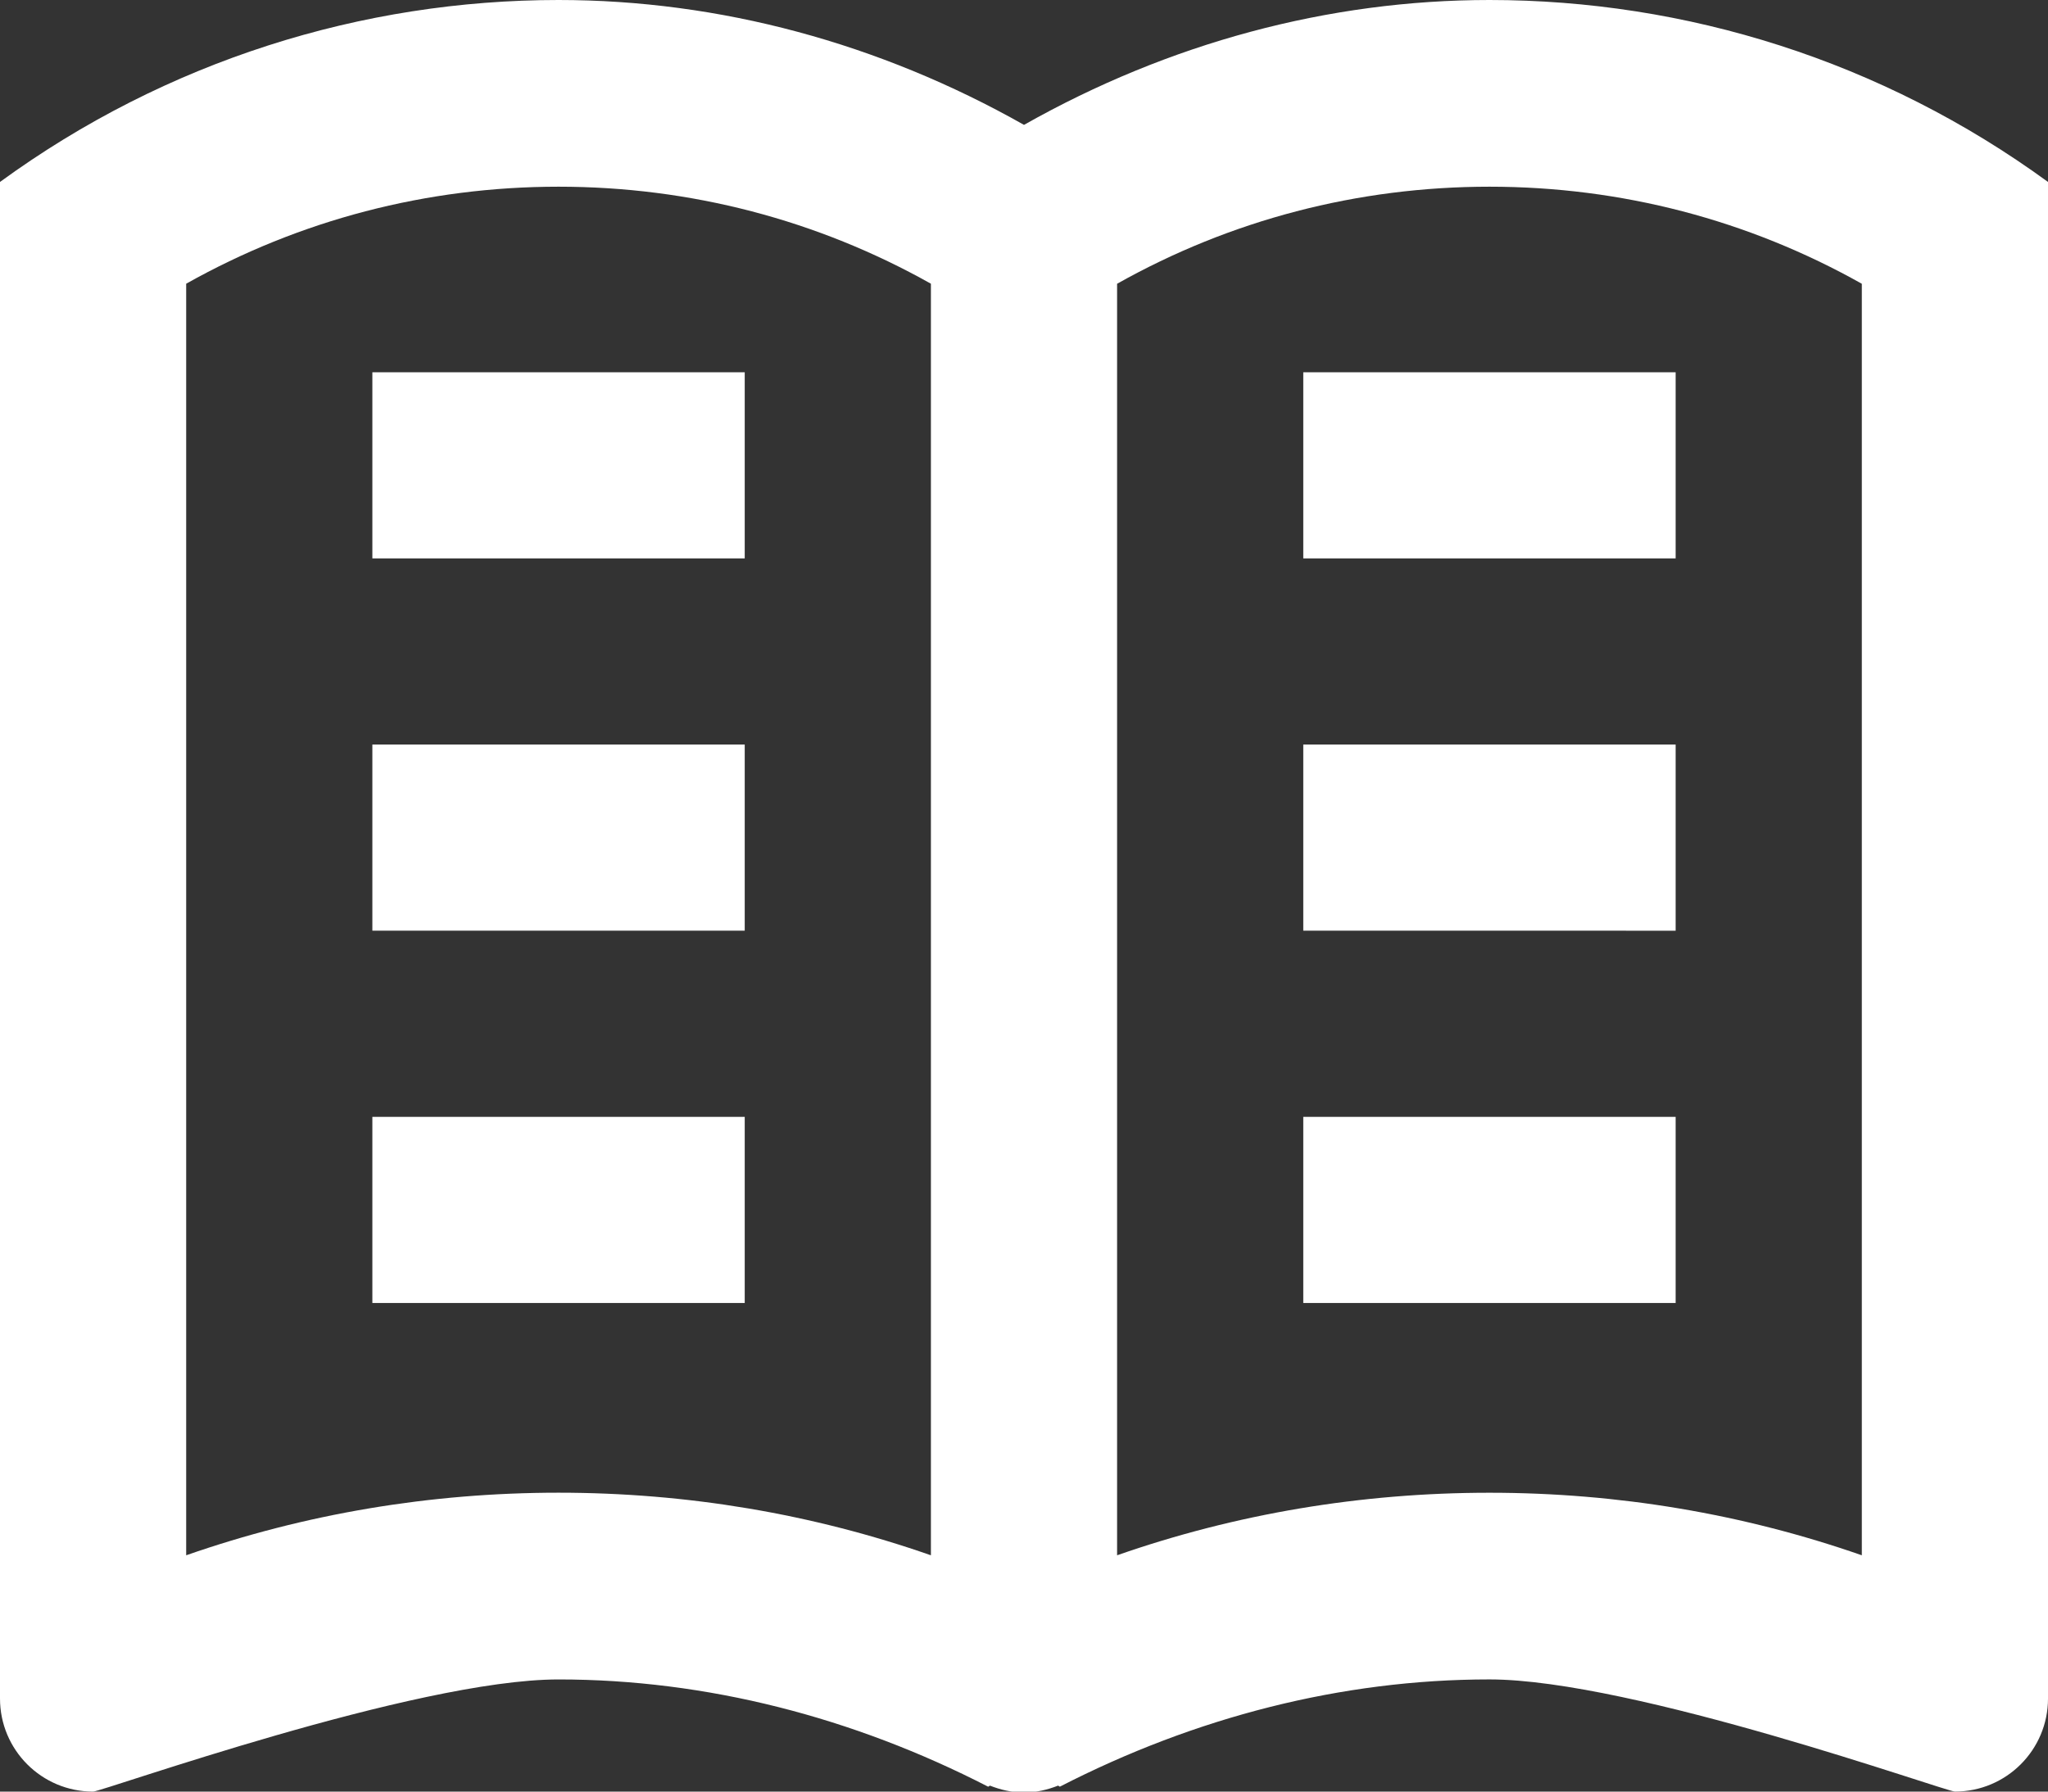 <svg width="88" height="77" viewBox="0 0 88 77" xmlns="http://www.w3.org/2000/svg"><rect x="0" y="0" width="88" height="77" fill="#333333" stroke="none"/><title>icon-story</title><g fill="#FFF" fill-rule="evenodd"><path d="M32 24H16v-8h16v8zm0 16H16v-8h16v8zm0 16H16v-8h16v8zm40-32H56v-8h16v8zm0 16H56v-8h16v8zm0 16H56v-8h16v8z"/><path d="M64 0c-6.914 0-13.785 1.852-20 5.367C37.785 1.852 30.914 0 24 0 15.578 0 7.156 2.602 0 7.82V73c0 2.21 1.79 4 4 4 .395 0 13.832-4.82 20-4.82 6.355 0 12.656 1.625 18.46 4.61l.067-.04.004-.008c.458.18.946.297 1.47.297s1.012-.118 1.47-.298l.003.008.066.04c5.804-2.985 12.105-4.61 18.46-4.61 6.168 0 19.605 4.82 20 4.82 2.21 0 4-1.79 4-4V7.82C80.844 2.602 72.422 0 64 0zM8 66.844v-54.65c4.875-2.74 10.336-4.17 16-4.17s11.125 1.43 16 4.17v54.65c-5.098-1.782-10.484-2.69-16-2.69s-10.902.91-16 2.69zm72 0c-5.098-1.78-10.484-2.688-16-2.688s-10.902.906-16 2.688V12.196c4.875-2.742 10.336-4.172 16-4.172s11.125 1.43 16 4.172v54.648z"/></g></svg>